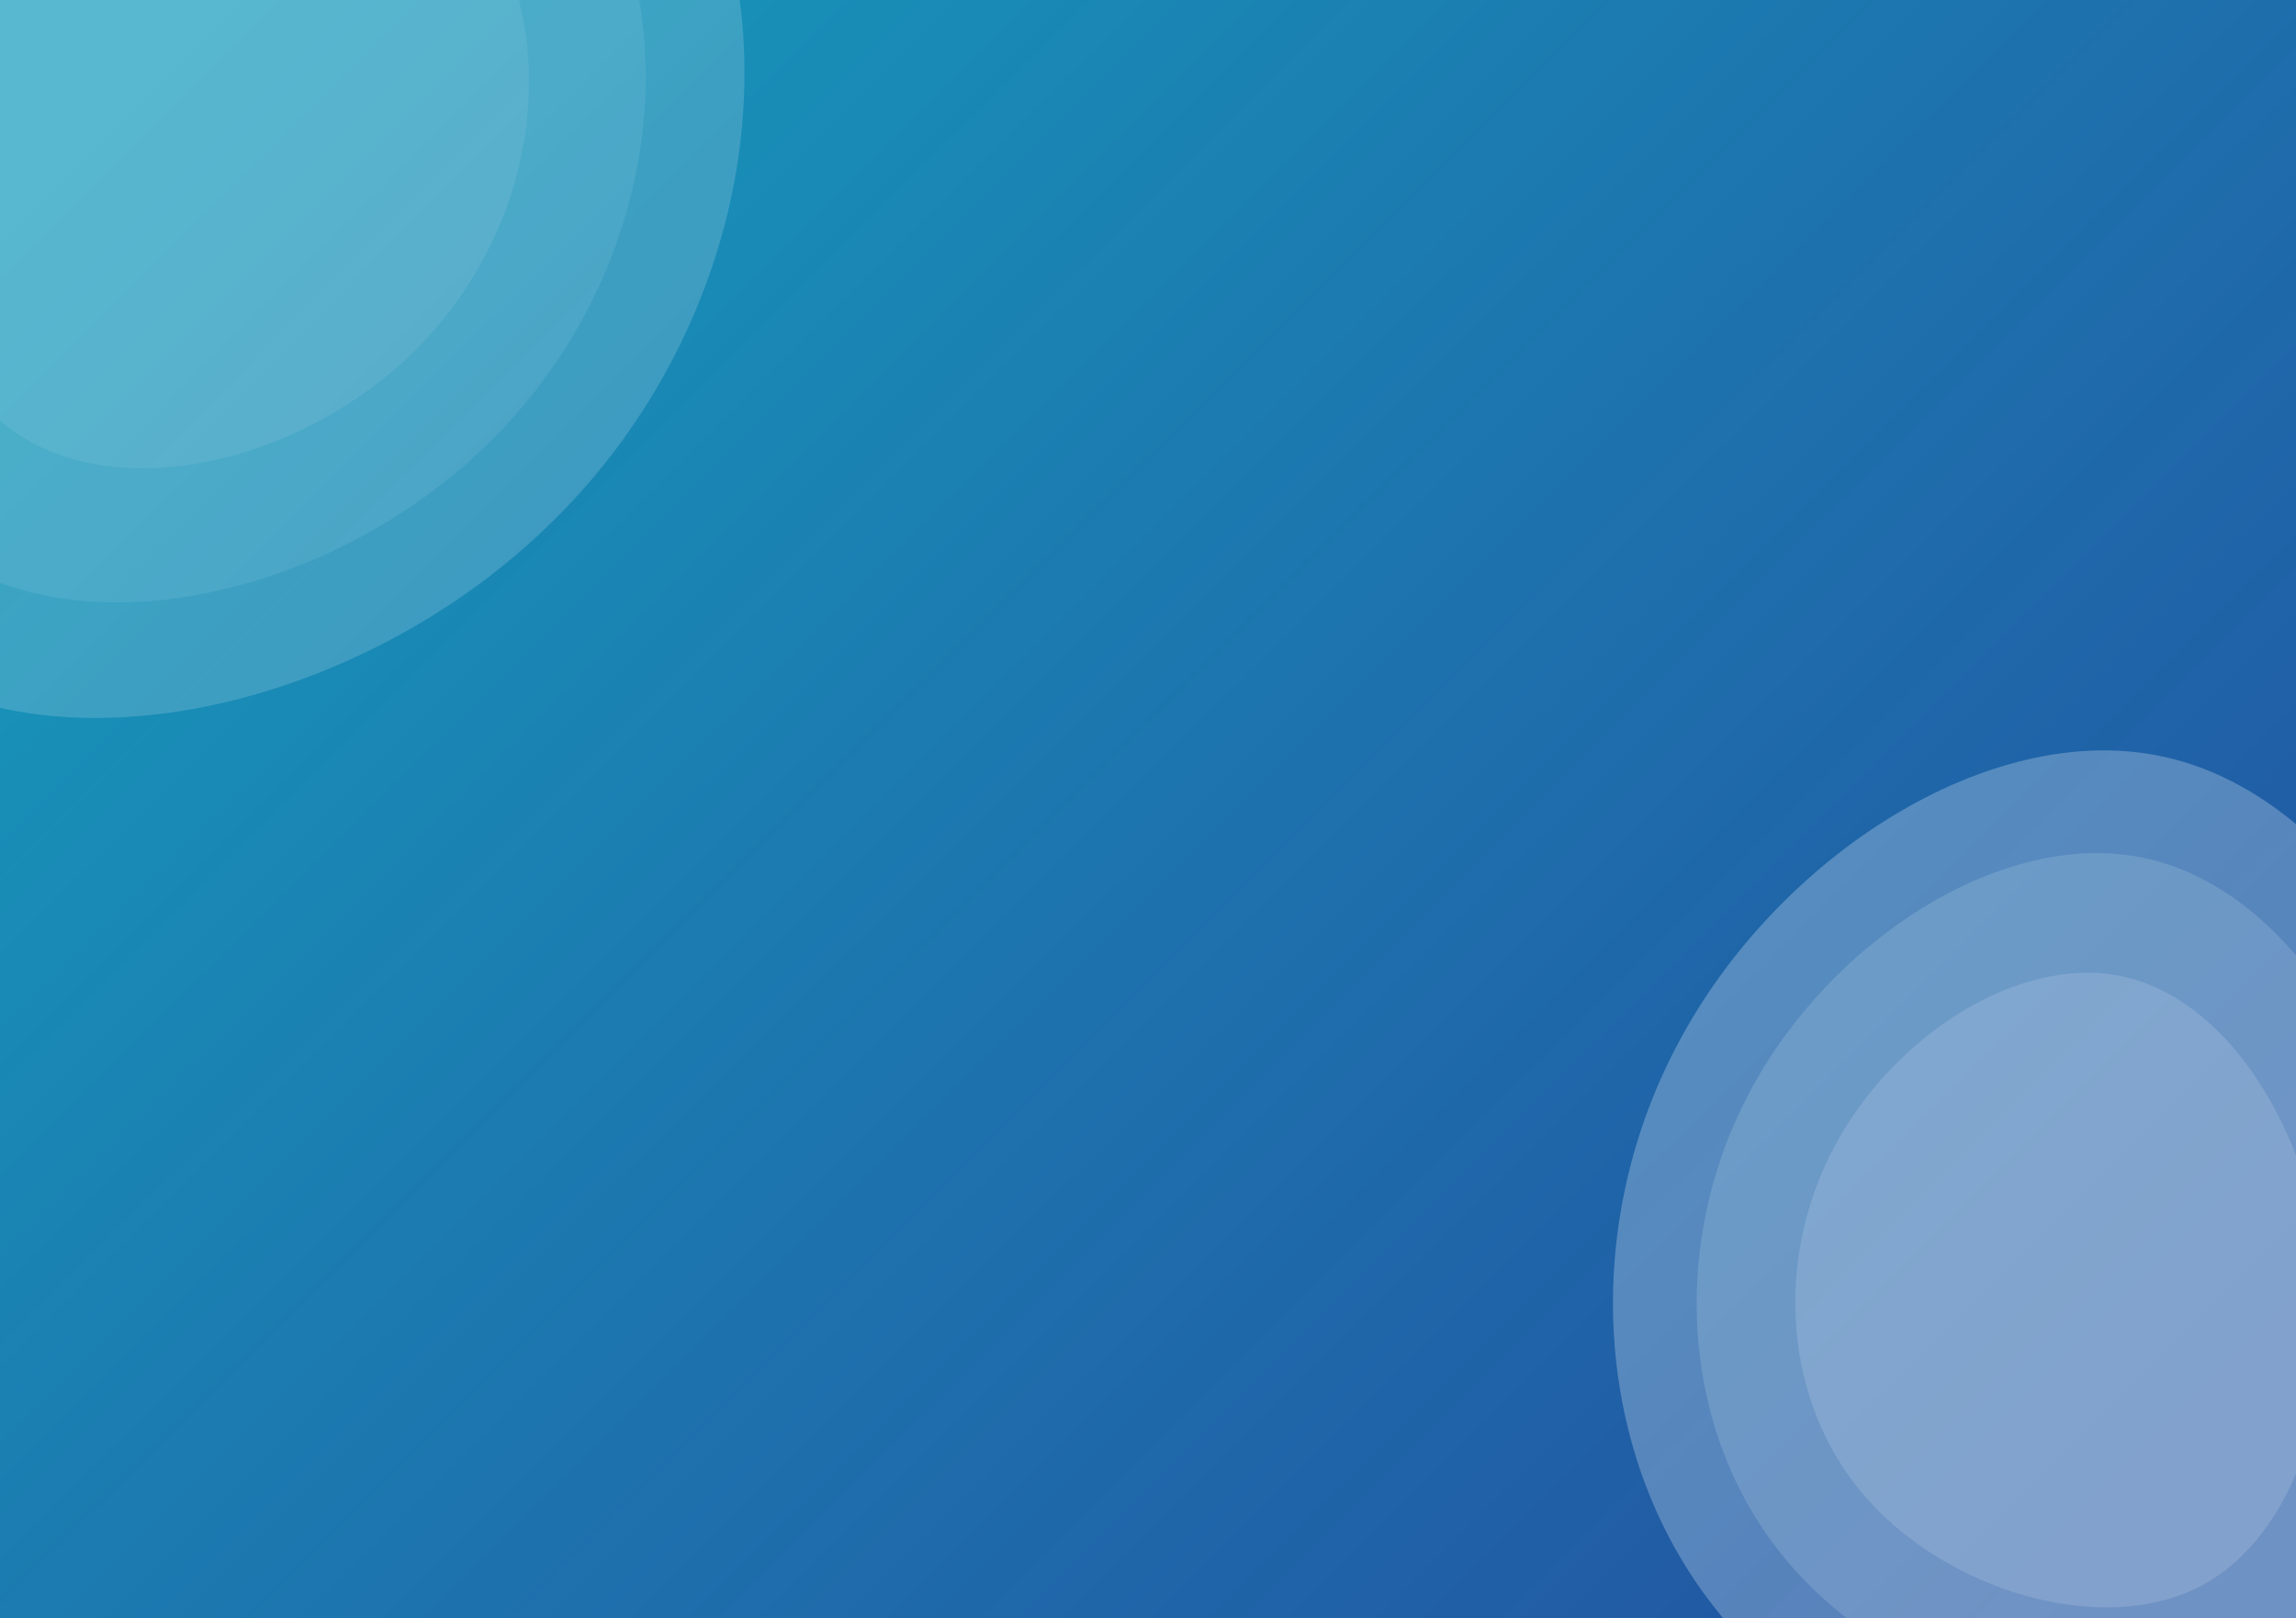 <svg width="1000" height="705" viewBox="0 0 1000 705" fill="none" xmlns="http://www.w3.org/2000/svg">
<rect x="0" y="0" width="1000" height="705" fill="#333333" stroke="none"/>
<g clip-path="url(#clip0)">
<rect width="1000" height="705" fill="white" fill-opacity="0.01"/>
<rect width="1000" height="705" fill="url(#paint0_linear)"/>
<g opacity="0.37">
<path d="M305.869 -60.417C347.141 37.259 316.363 154.228 238.757 228.991C161.595 304.1 36.815 337.101 -41.092 292.734C-119.394 248.416 -150.824 126.731 -129.706 12.554C-108.194 -101.671 -34.084 -207.994 58.99 -222.285C152.508 -236.23 265.041 -157.749 305.869 -60.417Z" fill="#F1FAFF" fill-opacity="0.46"/>
<path d="M266.261 -41.651C299.899 37.936 274.807 133.245 211.546 194.167C148.646 255.37 46.934 282.264 -16.568 246.117C-80.392 210.008 -106.007 110.858 -88.789 17.824C-71.249 -75.25 -10.837 -161.887 65.031 -173.535C141.26 -184.901 232.984 -120.957 266.261 -41.651Z" fill="#F1FAFF" fill-opacity="0.34"/>
<path d="M219.415 -19.772C244.081 38.846 225.764 109.009 179.488 153.831C133.477 198.861 59.036 218.609 12.531 191.959C-34.209 165.339 -53.013 92.321 -40.458 23.829C-27.669 -44.692 16.508 -108.45 72.039 -116.985C127.834 -125.313 195.013 -78.183 219.415 -19.772Z" fill="#F1FAFF" fill-opacity="0.46"/>
</g>
<g opacity="0.57">
<path d="M752.75 707.498C693.434 639.206 687.444 536.204 730.597 455.039C773.299 373.71 865.759 313.931 940.679 329.296C1015.91 344.518 1073.59 434.884 1086.68 533.065C1099.46 631.391 1067.49 737.225 995.791 773.442C923.641 809.496 811.615 775.627 752.75 707.498Z" fill="#F1FAFF" fill-opacity="0.46"/>
<path d="M779.905 681.799C731.567 626.157 726.697 542.225 761.879 476.08C796.694 409.803 872.062 361.079 933.126 373.591C994.439 385.985 1041.45 459.615 1052.1 539.619C1062.5 619.74 1036.44 705.985 977.993 735.506C919.181 764.894 827.876 737.308 779.905 681.799Z" fill="#F1FAFF" fill-opacity="0.34"/>
<path d="M812.106 651.659C776.592 610.649 772.881 548.903 798.549 500.308C823.948 451.616 879.092 415.904 923.857 425.21C968.806 434.431 1003.38 488.671 1011.32 547.537C1019.08 606.489 1000.12 669.884 957.346 691.5C914.302 713.017 847.351 692.572 812.106 651.659Z" fill="#F1FAFF" fill-opacity="0.46"/>
</g>
</g>
<defs>
<linearGradient id="paint0_linear" x1="45" y1="53.912" x2="796.408" y2="808.364" gradientUnits="userSpaceOnUse">
<stop stop-color="#169CBA"/>
<stop offset="1" stop-color="#1C60C7" stop-opacity="0.74"/>
</linearGradient>
<clipPath id="clip0">
<rect width="1000" height="705" fill="white"/>
</clipPath>
</defs>
</svg>
